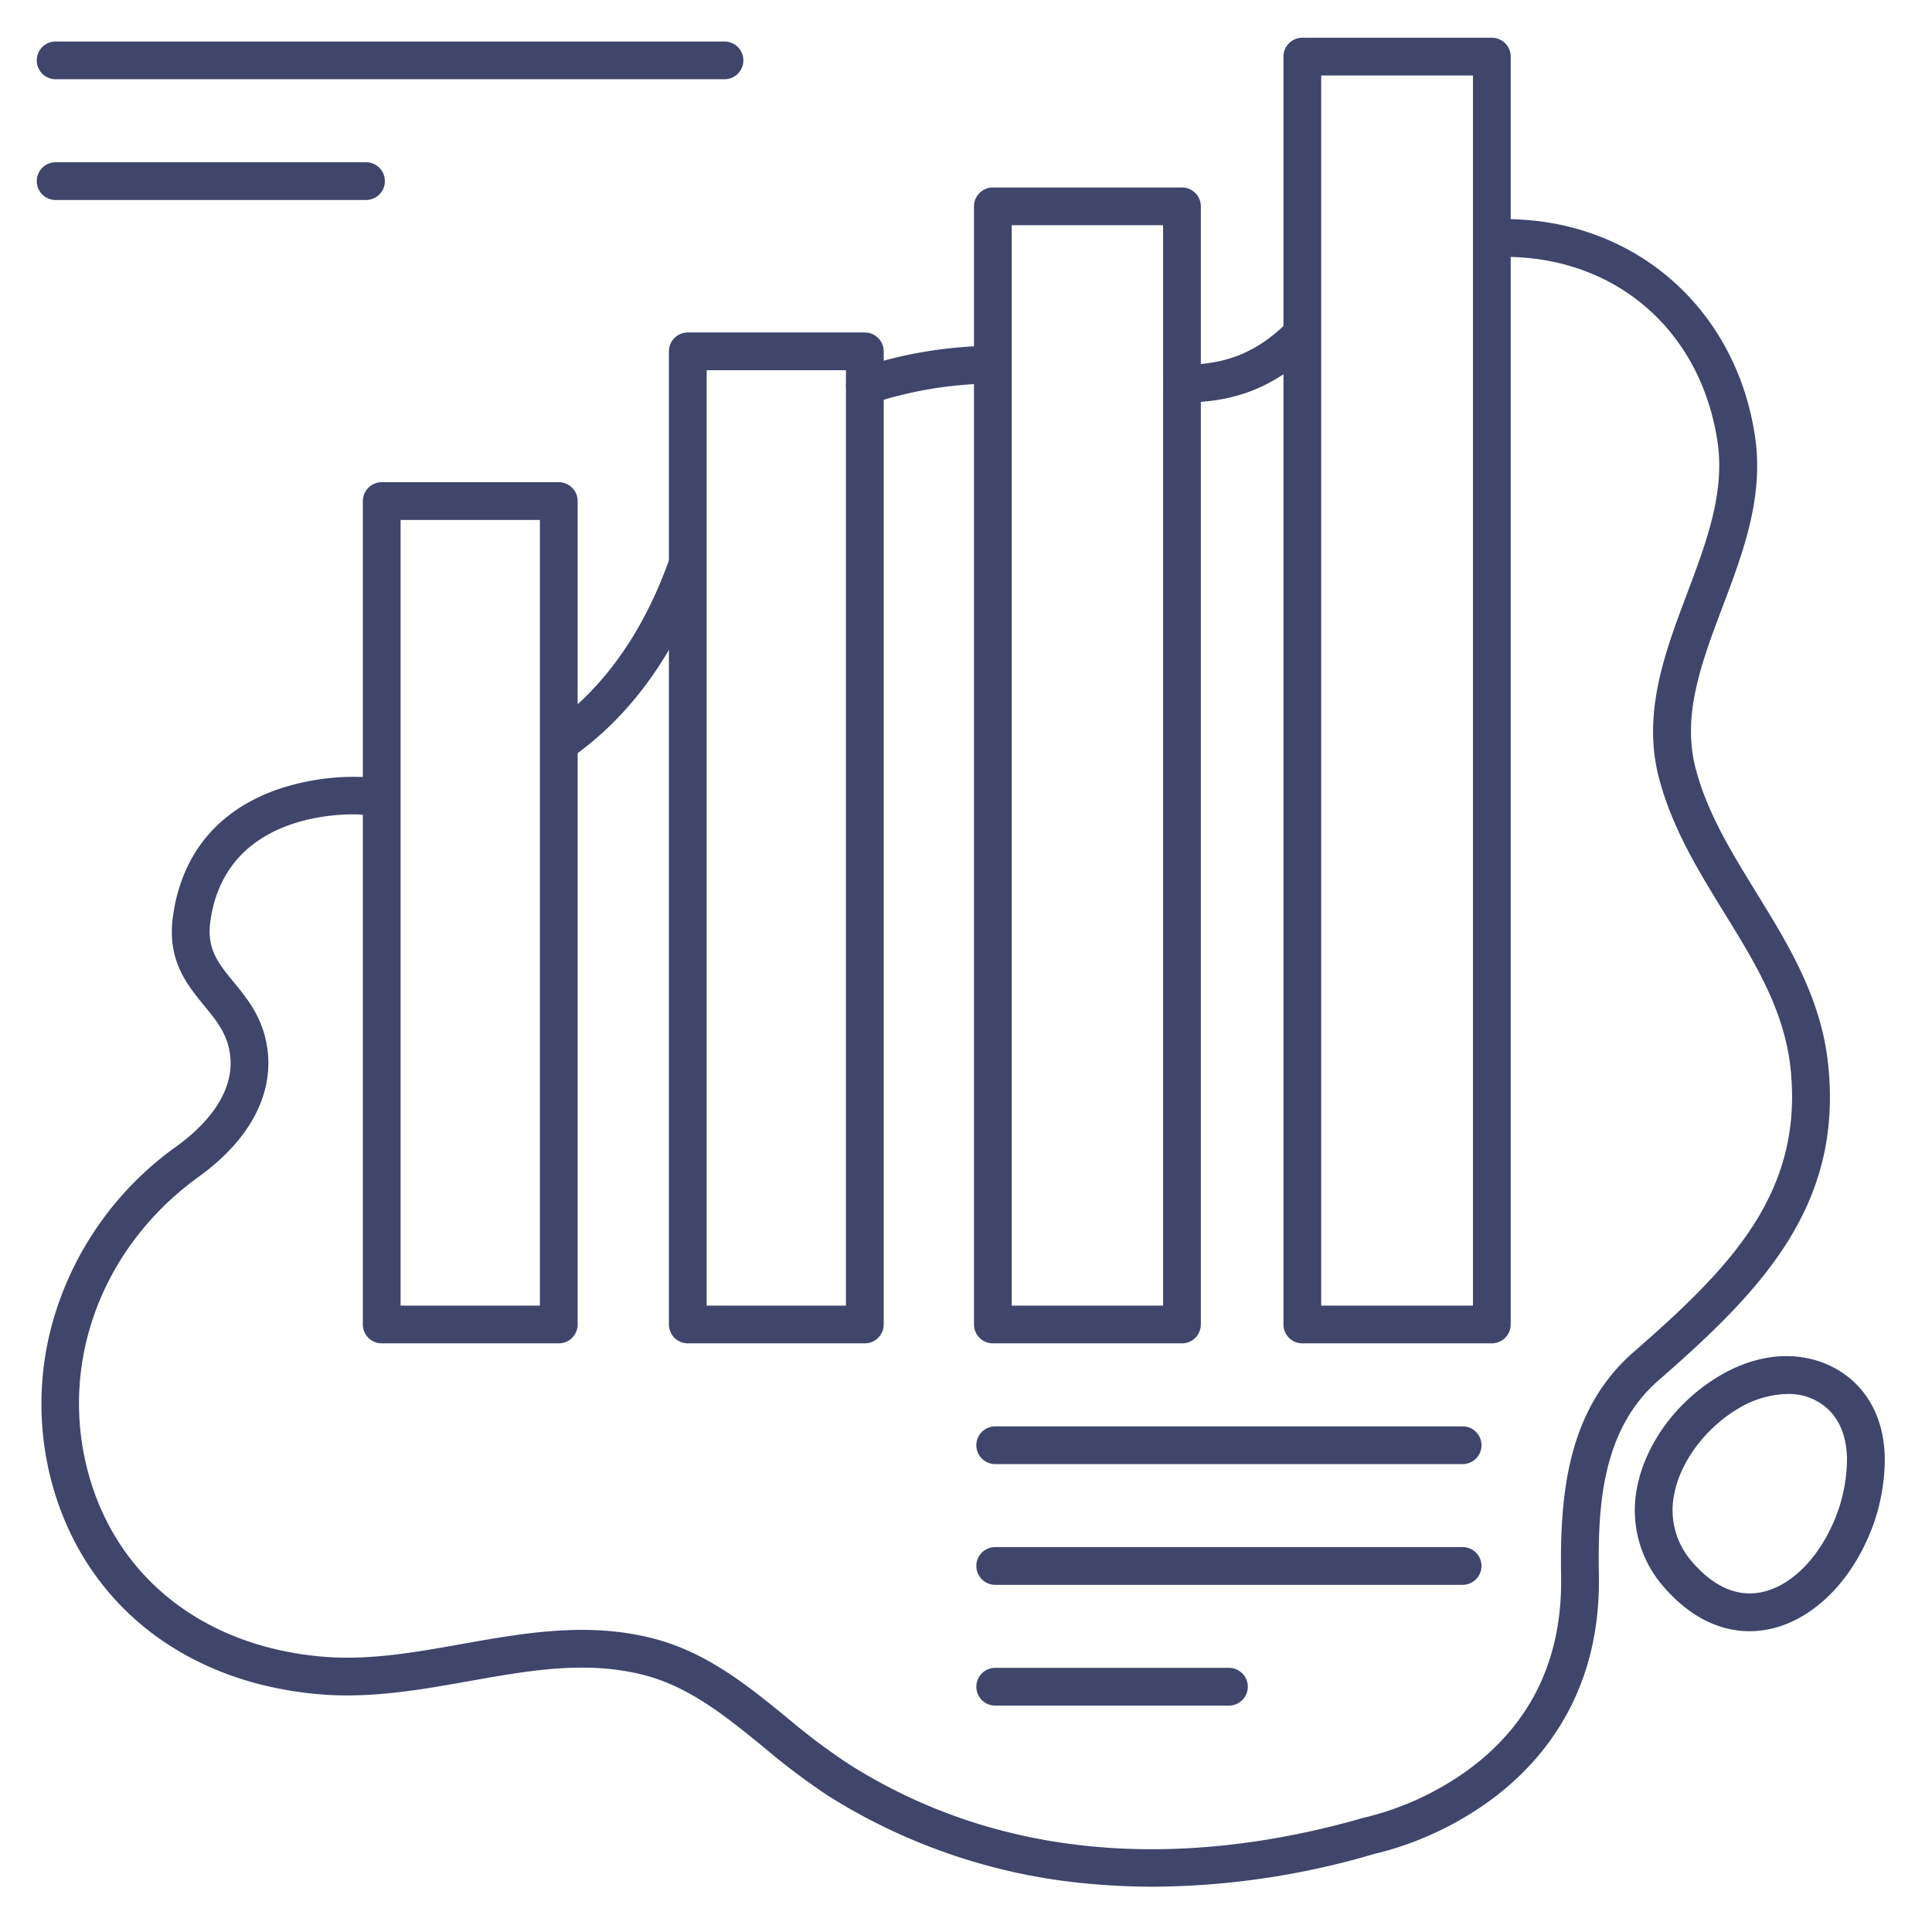 <?xml version="1.0" ?><svg viewBox="0 0 512 512" xmlns="http://www.w3.org/2000/svg"><defs><style>.cls-1{fill:#3f456b;}</style></defs><title/><g id="Lines"><path class="cls-1" d="M305.65,500q-7.83,0-15.51-.66A155.61,155.61,0,0,1,219.62,476a178.21,178.21,0,0,1-17-12.78c-10.26-8.37-19.95-16.28-32.17-19.37-15.19-3.85-30.26-1.16-46.21,1.68-12.82,2.28-26.07,4.64-39.71,3.46C49,445.93,22.63,425.14,13.85,393.37a80.64,80.64,0,0,1,1.68-48,85.9,85.9,0,0,1,31.36-41.66c5.8-4.19,15.34-12.85,14.12-23.89-.62-5.65-3.53-9.2-6.9-13.31-4.63-5.66-9.88-12.06-8.27-23.7,2.28-16.45,11.87-28.06,27.71-33.6a63.08,63.08,0,0,1,22.72-3.29l.33,0s1.45.19,3.94.25a5,5,0,0,1-.24,10c-2.57-.06-4.26-.24-4.84-.31-2.62-.15-35.59-1.39-39.71,28.29-1,7.31,2,11,6.09,16,3.83,4.66,8.16,9.95,9.11,18.55,1.32,11.92-5.15,23.67-18.21,33.09C26.88,330.43,15.4,361.41,23.49,390.7c7.62,27.58,30.75,45.64,61.88,48.32,12.32,1.06,24.35-1.08,37.09-3.35,16.3-2.9,33.14-5.9,50.42-1.52,14.37,3.63,25.38,12.62,36,21.31A168.41,168.41,0,0,0,225,467.54C273.08,498,325.72,492,361.4,481.72l.43-.1a77.78,77.78,0,0,0,26.68-12.18c17.1-12.27,25.58-29.68,25.2-51.75-.37-21.82,1.71-44.11,19.25-59.42,25.68-22.39,45-42.14,41.56-75.08-1.62-15.38-9.38-28-17.59-41.31-6.77-11-13.77-22.36-17.26-35.6-4.54-17.25,1.54-33.37,7.43-49,5.16-13.7,10-26.64,8.09-40-4.1-28-24.6-47.3-52.24-49.07-2.22-.14-4.42-.21-6.49-.2h0a5,5,0,0,1,0-10c2.32,0,4.72.07,7.17.22,32.05,2.06,56.76,25.2,61.49,57.6,2.34,16-3.24,30.75-8.63,45-5.57,14.77-10.84,28.72-7.11,42.89,3.11,11.8,9.42,22,16.1,32.89,8.44,13.7,17.17,27.87,19,45.51,4,37.66-18,60.17-44.93,83.67-15.19,13.25-16.13,33.63-15.83,51.71.55,32-15.85,50.44-29.7,60.28a86.84,86.84,0,0,1-30,13.58A210.42,210.42,0,0,1,305.65,500Z"/><path class="cls-1" d="M148.52,201.71a5,5,0,0,1-2.88-9.09c13.84-9.71,24.39-24.29,31.36-43.35a5,5,0,1,1,9.39,3.43c-7.68,21-19.46,37.21-35,48.11A5,5,0,0,1,148.52,201.71Z"/><path class="cls-1" d="M229.2,107.31a5,5,0,0,1-1.63-9.73,115,115,0,0,1,34.84-5.94,5,5,0,1,1,.24,10A104.93,104.93,0,0,0,230.84,107,4.92,4.92,0,0,1,229.2,107.31Z"/><path class="cls-1" d="M313.82,106.65h-.64a5,5,0,0,1,.09-10c11.33.12,19.56-3.15,27.54-10.89a5,5,0,0,1,7,7.18C338,102.41,327.52,106.65,313.82,106.65Z"/><path class="cls-1" d="M463.67,432.29c-5.95,0-13.57-2.1-21.17-10-.56-.58-1.1-1.17-1.6-1.76a30.71,30.71,0,0,1-7.2-25.57c2-11.81,10.34-23.41,21.85-30.26,15.69-9.34,30.07-5.14,37.36,3.17,4.11,4.69,6.32,10.76,6.57,18h0a52,52,0,0,1-5.39,23.72c-6,12.36-15.92,20.73-26.46,22.38A25.46,25.46,0,0,1,463.67,432.29Zm10-62.87a26.19,26.19,0,0,0-13,3.85c-8.92,5.31-15.63,14.46-17.1,23.31A20.68,20.68,0,0,0,448.52,414q.57.68,1.2,1.32c5.16,5.38,10.67,7.65,16.36,6.76,7.32-1.15,14.43-7.47,19-16.89a42.42,42.42,0,0,0,4.39-19h0c-.17-4.91-1.55-8.88-4.1-11.79A15,15,0,0,0,473.7,369.42Z"/><path class="cls-1" d="M395.35,356H345.13a5,5,0,0,1-5-5V15a5,5,0,0,1,5-5h50.22a5,5,0,0,1,5,5V351A5,5,0,0,1,395.35,356Zm-45.22-10h40.22V20H350.13Z"/><path class="cls-1" d="M313.23,356H263.12a5,5,0,0,1-5-5V54.68a5,5,0,0,1,5-5h50.11a5,5,0,0,1,5,5V351A5,5,0,0,1,313.23,356Zm-45.11-10h40.11V59.68H268.12Z"/><path class="cls-1" d="M229.19,356H182.27a5,5,0,0,1-5-5V93.11a5,5,0,0,1,5-5h46.92a5,5,0,0,1,5,5V351A5,5,0,0,1,229.19,356Zm-41.92-10h36.92V98.11H187.27Z"/><path class="cls-1" d="M148.08,356H101.16a5,5,0,0,1-5-5V132.79a5,5,0,0,1,5-5h46.92a5,5,0,0,1,5,5V351A5,5,0,0,1,148.08,356Zm-41.92-10h36.92V137.79H106.16Z"/></g><g id="Outline"><path class="cls-1" d="M387.61,388H263.74a5,5,0,0,1,0-10H387.61a5,5,0,0,1,0,10Z"/><path class="cls-1" d="M325.68,452H263.74a5,5,0,0,1,0-10h61.94a5,5,0,1,1,0,10Z"/><path class="cls-1" d="M387.61,420H263.74a5,5,0,0,1,0-10H387.61a5,5,0,0,1,0,10Z"/><path class="cls-1" d="M192,21H14.74a5,5,0,0,1,0-10H192a5,5,0,0,1,0,10Z"/><path class="cls-1" d="M97,53H14.74a5,5,0,0,1,0-10H97a5,5,0,0,1,0,10Z"/></g></svg>